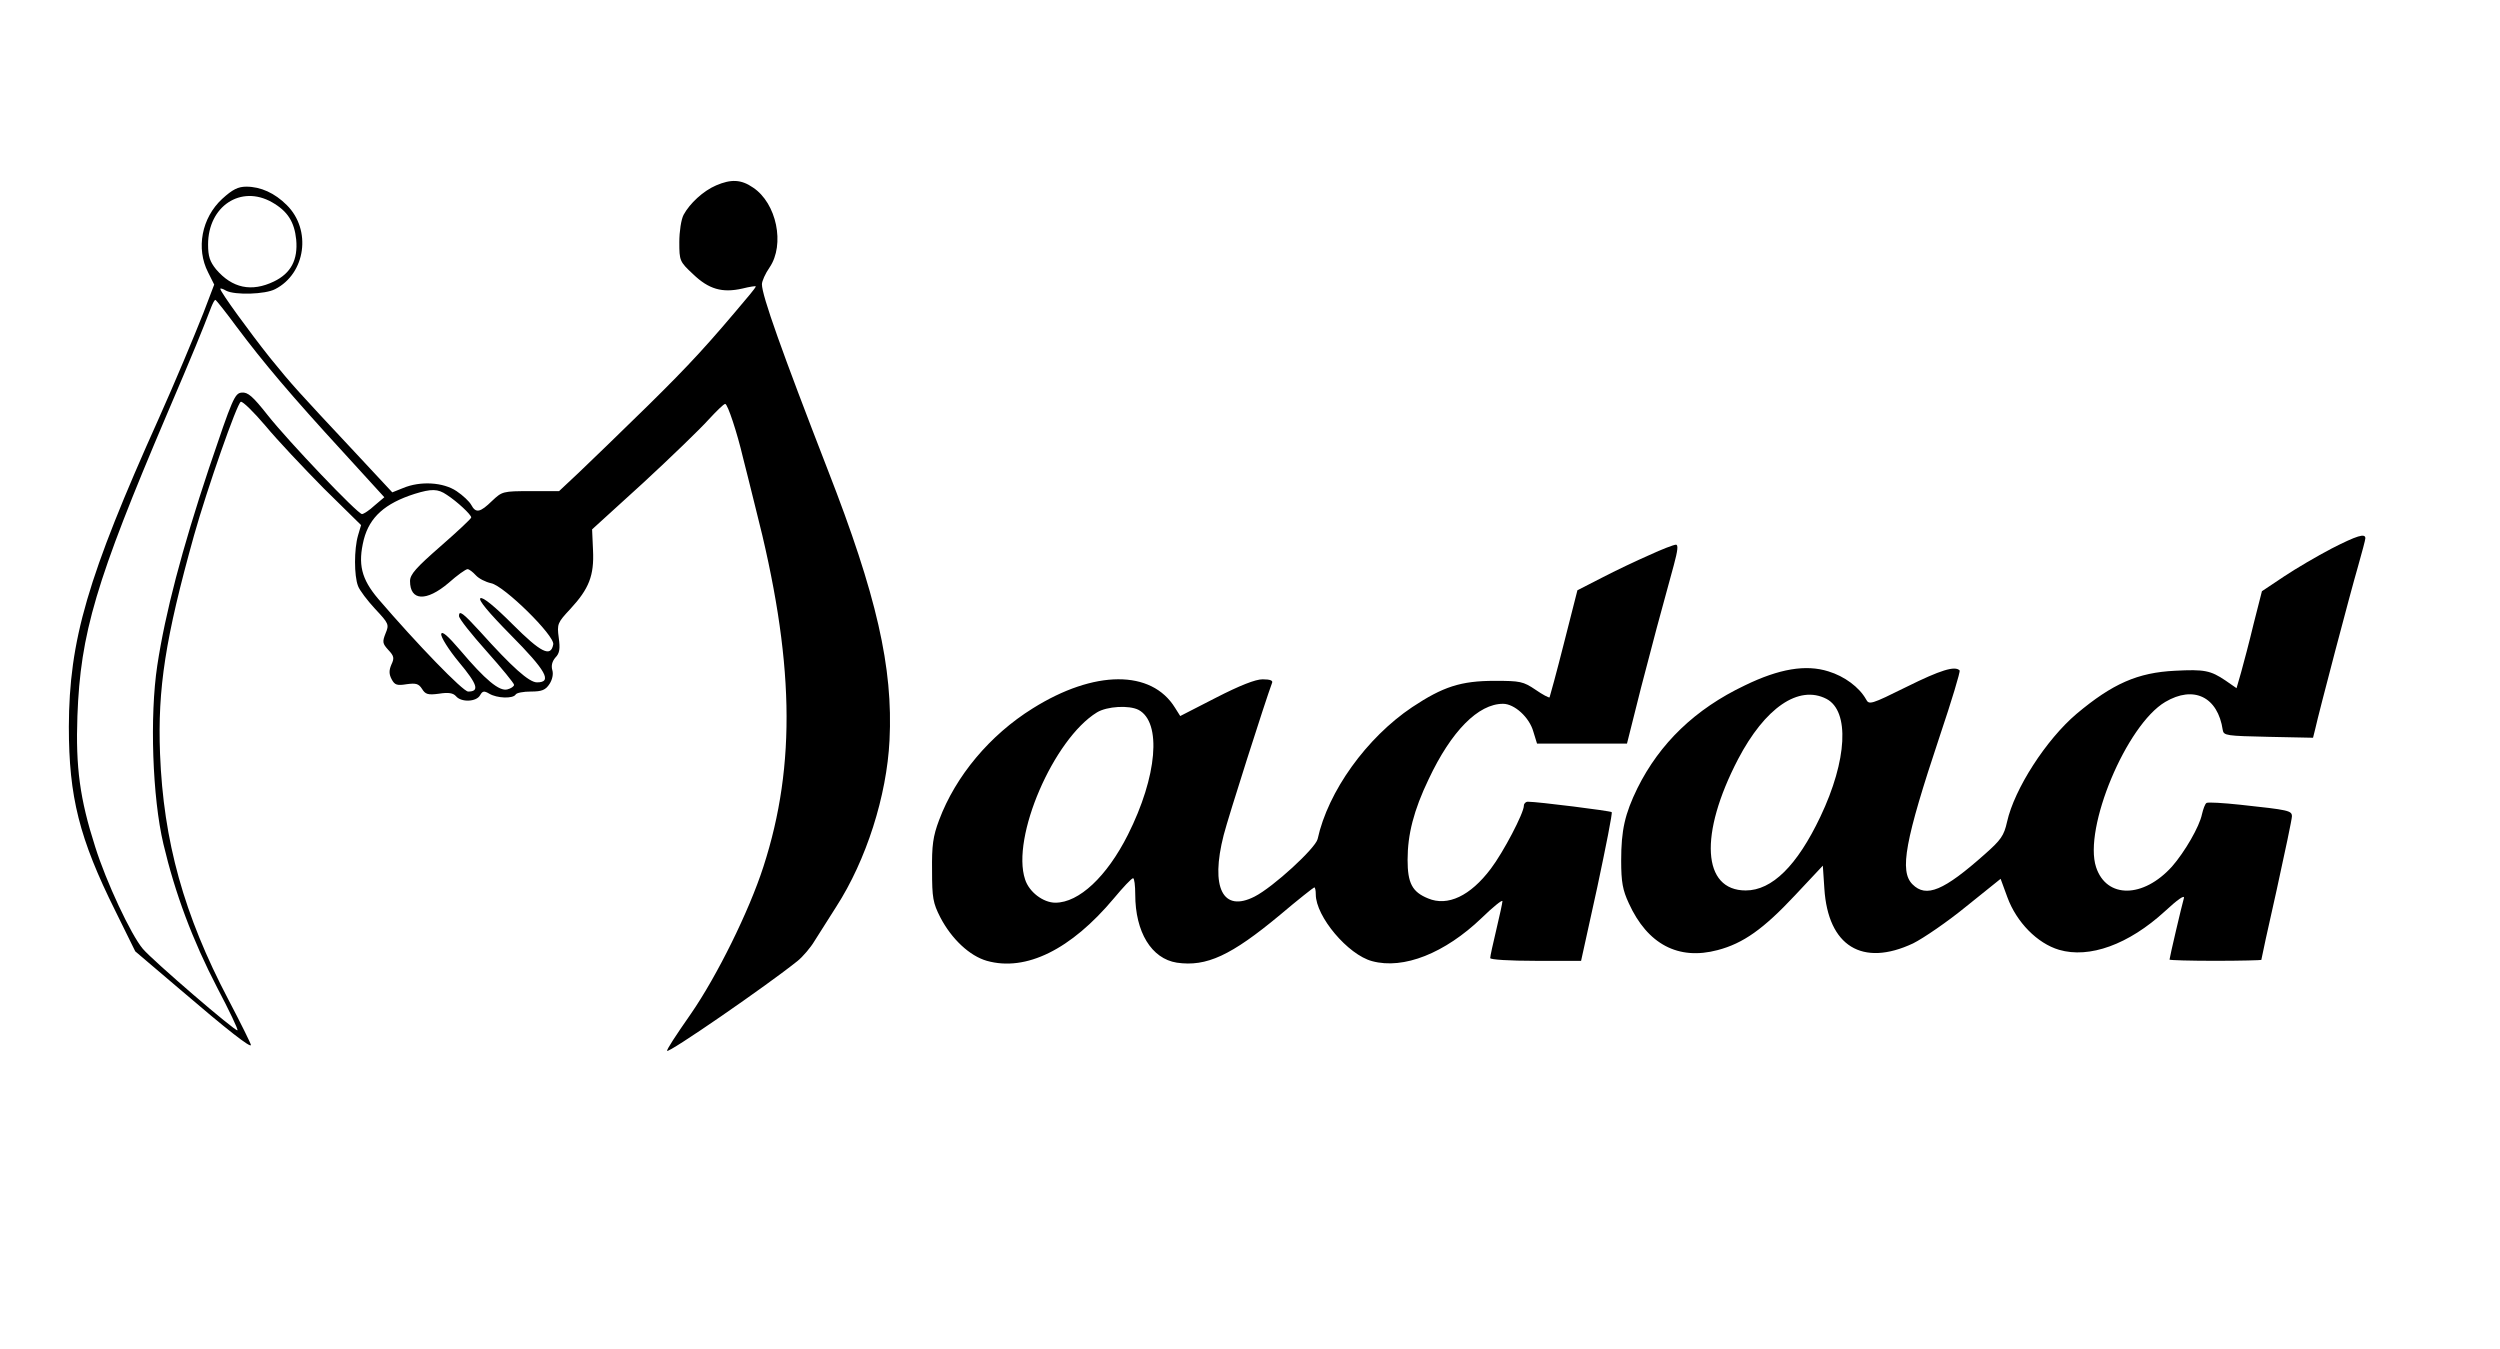 <?xml version="1.0" standalone="no"?>
<!DOCTYPE svg PUBLIC "-//W3C//DTD SVG 20010904//EN"
 "http://www.w3.org/TR/2001/REC-SVG-20010904/DTD/svg10.dtd">
<svg version="1.0" xmlns="http://www.w3.org/2000/svg"
 width="817pt" height="441pt" viewBox="0 0 817 441"
 preserveAspectRatio="xMidYMid meet">

<g transform="translate(0,441) scale(0.1,-0.1)"
fill="#000000" stroke="none">
<path d="M2340 3804 c-42 -18 -86 -59 -106 -96 -8 -15 -14 -55 -14 -89 0 -61
1 -64 45 -105 51 -49 95 -62 161 -47 24 6 44 9 44 7 0 -2 -9 -14 -19 -26 -138
-165 -194 -226 -333 -363 -90 -88 -192 -187 -227 -220 l-64 -60 -93 0 c-91 0
-93 -1 -126 -32 -39 -38 -53 -41 -68 -13 -6 11 -27 31 -48 45 -43 29 -118 34
-175 10 l-35 -14 -123 132 c-188 201 -202 216 -276 307 -66 83 -163 216 -163
226 0 3 9 0 19 -6 29 -15 128 -12 160 5 100 51 120 194 38 275 -39 39 -85 60
-132 60 -27 0 -45 -9 -79 -40 -67 -62 -86 -162 -46 -240 l20 -40 -35 -92 c-32
-81 -94 -229 -145 -343 -235 -523 -294 -727 -295 -1010 0 -229 34 -365 152
-602 l65 -132 147 -125 c154 -132 231 -192 231 -181 0 4 -33 71 -74 149 -145
276 -212 517 -223 803 -8 213 17 376 111 713 43 153 141 433 153 437 6 2 42
-33 81 -79 38 -46 124 -137 190 -204 l122 -120 -10 -34 c-13 -45 -13 -131 0
-165 5 -14 31 -48 56 -75 45 -48 46 -51 34 -80 -11 -28 -10 -33 9 -54 19 -20
20 -27 10 -48 -8 -19 -8 -31 1 -48 10 -19 18 -21 49 -16 30 4 39 2 50 -15 11
-18 19 -21 56 -16 31 5 46 2 55 -8 17 -21 67 -19 79 3 8 14 13 15 30 5 25 -15
77 -17 86 -3 3 6 26 10 50 10 36 0 48 5 61 25 9 14 13 32 9 45 -4 14 -1 28 10
41 14 14 16 29 11 65 -6 45 -4 49 38 94 61 66 78 109 74 192 l-3 68 167 152
c91 84 187 177 213 206 26 28 50 52 55 52 8 0 39 -94 58 -175 6 -22 24 -96 41
-164 127 -494 134 -839 26 -1173 -47 -146 -152 -358 -237 -481 -53 -76 -78
-115 -78 -121 0 -12 329 215 427 294 17 14 42 43 55 65 14 22 46 72 71 112 98
152 165 362 174 544 12 237 -42 474 -202 884 -150 387 -215 569 -215 606 0 10
11 35 25 55 51 75 23 210 -54 261 -39 27 -72 28 -121 7z m-1451 -55 c51 -29
73 -64 79 -122 6 -66 -17 -110 -73 -137 -73 -35 -136 -22 -189 40 -20 25 -26
42 -26 81 0 125 107 196 209 138z m-115 -408 c86 -115 178 -224 347 -408 l135
-148 -32 -27 c-17 -16 -36 -28 -41 -28 -14 0 -240 237 -308 323 -49 62 -65 76
-85 74 -23 -2 -30 -19 -107 -247 -89 -267 -143 -474 -169 -645 -25 -165 -16
-431 20 -583 38 -161 95 -314 176 -470 39 -74 69 -137 66 -139 -5 -6 -277 228
-309 266 -39 46 -120 219 -156 334 -50 156 -64 260 -58 427 10 271 60 440 292
985 91 213 112 265 146 353 5 12 10 22 13 22 2 0 34 -40 70 -89z m686 -548
c34 -22 80 -65 80 -74 0 -4 -45 -46 -100 -94 -80 -70 -100 -92 -100 -114 0
-65 53 -68 126 -6 28 25 56 45 62 45 5 0 17 -9 27 -20 10 -11 32 -22 50 -26
42 -8 209 -172 203 -200 -8 -43 -40 -27 -133 66 -58 58 -97 90 -105 85 -8 -5
26 -46 99 -120 116 -117 137 -155 86 -155 -26 0 -81 49 -187 167 -55 60 -68
70 -68 50 0 -9 41 -60 90 -115 50 -56 90 -105 90 -110 0 -5 -10 -12 -22 -15
-26 -7 -72 31 -154 128 -41 48 -60 64 -62 53 -2 -9 24 -51 58 -92 61 -73 68
-96 30 -96 -17 0 -167 155 -294 303 -55 65 -67 113 -47 194 19 73 69 118 166
149 55 17 76 17 105 -3z"/>
<path d="M7619 2617 c-46 -24 -116 -65 -155 -91 l-72 -48 -27 -106 c-14 -59
-33 -130 -41 -159 l-15 -52 -36 25 c-49 33 -69 37 -165 32 -122 -6 -204 -42
-322 -141 -99 -84 -203 -245 -227 -353 -10 -45 -20 -59 -72 -105 -135 -120
-192 -144 -237 -99 -43 43 -25 142 89 484 39 116 68 212 65 215 -15 16 -63 1
-172 -53 -119 -59 -124 -60 -134 -41 -22 39 -70 75 -123 91 -73 23 -160 9
-273 -46 -162 -77 -278 -189 -351 -336 -41 -84 -53 -137 -53 -236 0 -71 5 -97
25 -140 61 -134 162 -187 290 -153 84 22 150 69 253 179 l91 97 5 -75 c12
-188 124 -257 290 -179 34 17 113 71 174 121 l112 90 22 -60 c30 -82 98 -151
169 -172 99 -29 227 17 346 126 41 38 65 55 62 43 -7 -24 -47 -195 -47 -201 0
-2 68 -4 150 -4 83 0 150 2 150 3 0 2 22 105 50 228 27 123 50 232 50 241 0
19 -10 21 -168 38 -56 6 -106 9 -111 6 -5 -3 -11 -20 -15 -37 -8 -40 -56 -123
-98 -171 -94 -104 -214 -105 -248 -2 -42 127 99 465 226 540 93 55 172 17 188
-92 3 -18 13 -19 149 -22 l146 -3 7 28 c12 55 116 450 140 532 13 46 24 87 24
92 0 17 -27 9 -111 -34z m-1650 -491 c76 -40 68 -200 -20 -385 -76 -160 -158
-241 -244 -241 -142 0 -153 183 -25 429 88 168 198 244 289 197z"/>
<path d="M5390 2596 c-41 -18 -111 -51 -155 -74 l-80 -41 -44 -173 c-24 -95
-46 -175 -47 -177 -2 -2 -23 9 -46 25 -40 27 -50 29 -133 29 -111 0 -169 -19
-270 -86 -149 -100 -275 -275 -309 -431 -7 -30 -145 -157 -206 -188 -104 -53
-145 29 -101 201 15 59 137 441 158 497 4 8 -6 12 -31 12 -23 0 -74 -20 -152
-60 l-117 -60 -17 27 c-77 125 -264 124 -465 -2 -140 -87 -252 -221 -306 -365
-20 -53 -24 -83 -23 -165 0 -89 3 -106 27 -153 37 -71 96 -126 152 -142 128
-36 275 37 415 204 30 36 58 66 63 66 4 0 7 -24 7 -53 0 -123 53 -210 136
-223 97 -14 177 23 337 156 59 50 110 90 112 90 3 0 5 -10 5 -23 0 -72 105
-197 184 -218 103 -28 238 26 358 141 37 36 68 61 68 55 0 -5 -9 -47 -20 -93
-11 -46 -20 -87 -20 -93 0 -5 63 -9 148 -9 l149 0 53 241 c28 132 50 242 47
245 -4 4 -241 34 -274 34 -7 0 -13 -6 -13 -13 0 -24 -67 -152 -108 -206 -67
-89 -141 -124 -205 -97 -52 21 -67 50 -67 126 0 83 20 162 69 264 74 157 162
246 243 246 37 0 86 -44 99 -91 l12 -39 147 0 147 0 46 183 c44 169 57 218
107 400 13 48 15 67 7 67 -7 0 -46 -15 -87 -34z m-1669 -506 c76 -41 61 -217
-35 -408 -69 -137 -160 -222 -237 -222 -40 0 -86 35 -99 76 -46 137 93 459
235 546 33 20 105 24 136 8z"/>
</g>
</svg>
